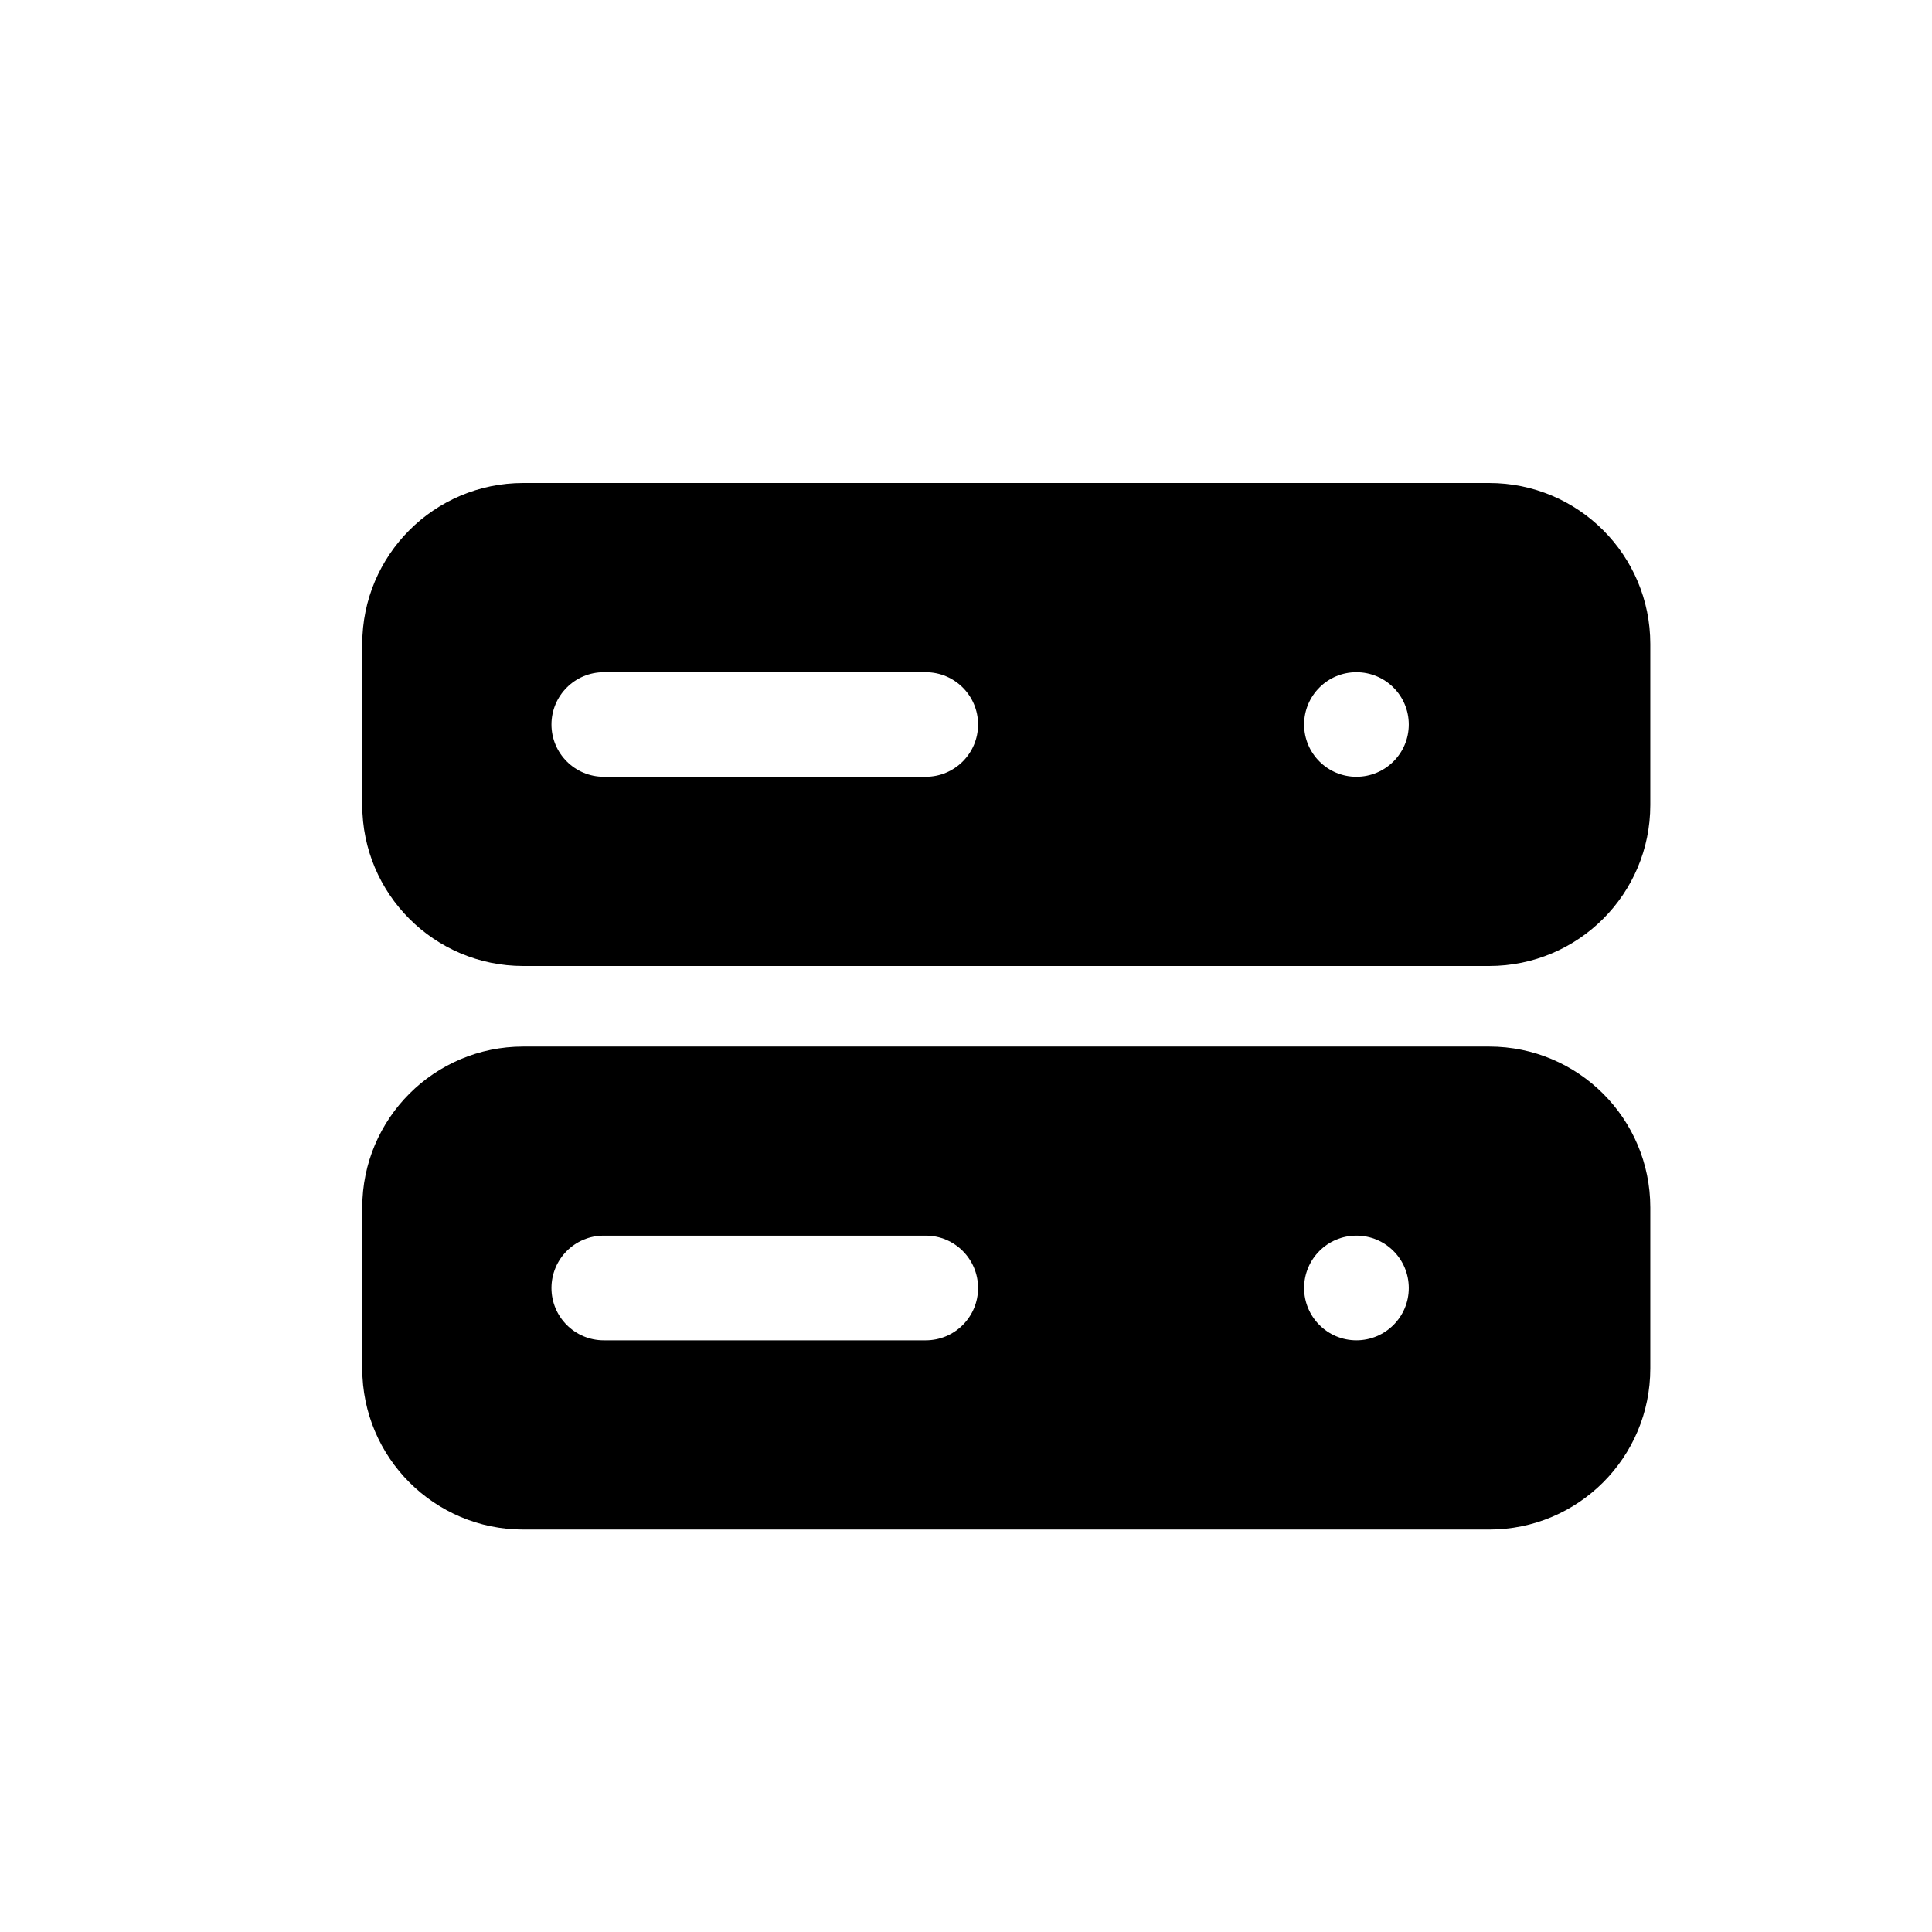 <svg width="16" height="16" viewBox="0 0 16 16" fill="none" xmlns="http://www.w3.org/2000/svg">
<path fill-rule="evenodd" clip-rule="evenodd" d="M3 5.333C3 4.597 3.597 4 4.333 4H12.333C13.07 4 13.667 4.597 13.667 5.333V6.667C13.667 7.403 13.07 8 12.333 8H4.333C3.597 8 3 7.403 3 6.667V5.333ZM4.567 6C4.567 5.761 4.761 5.567 5 5.567H7.667C7.906 5.567 8.1 5.761 8.1 6C8.1 6.239 7.906 6.433 7.667 6.433H5C4.761 6.433 4.567 6.239 4.567 6ZM11.667 6C11.667 6.239 11.473 6.433 11.233 6.433C10.994 6.433 10.8 6.239 10.8 6C10.8 5.761 10.994 5.567 11.233 5.567C11.473 5.567 11.667 5.761 11.667 6Z" fill="black"/>
<path fill-rule="evenodd" clip-rule="evenodd" d="M3 10C3 9.264 3.597 8.667 4.333 8.667H12.333C13.07 8.667 13.667 9.264 13.667 10V11.333C13.667 12.07 13.07 12.667 12.333 12.667H4.333C3.597 12.667 3 12.07 3 11.333V10ZM5 10.233C4.761 10.233 4.567 10.427 4.567 10.667C4.567 10.906 4.761 11.1 5 11.1H7.667C7.906 11.1 8.1 10.906 8.1 10.667C8.1 10.427 7.906 10.233 7.667 10.233H5ZM11.233 11.1C11.473 11.1 11.667 10.906 11.667 10.667C11.667 10.427 11.473 10.233 11.233 10.233C10.994 10.233 10.8 10.427 10.8 10.667C10.8 10.906 10.994 11.1 11.233 11.1Z" fill="black"/>
</svg>
